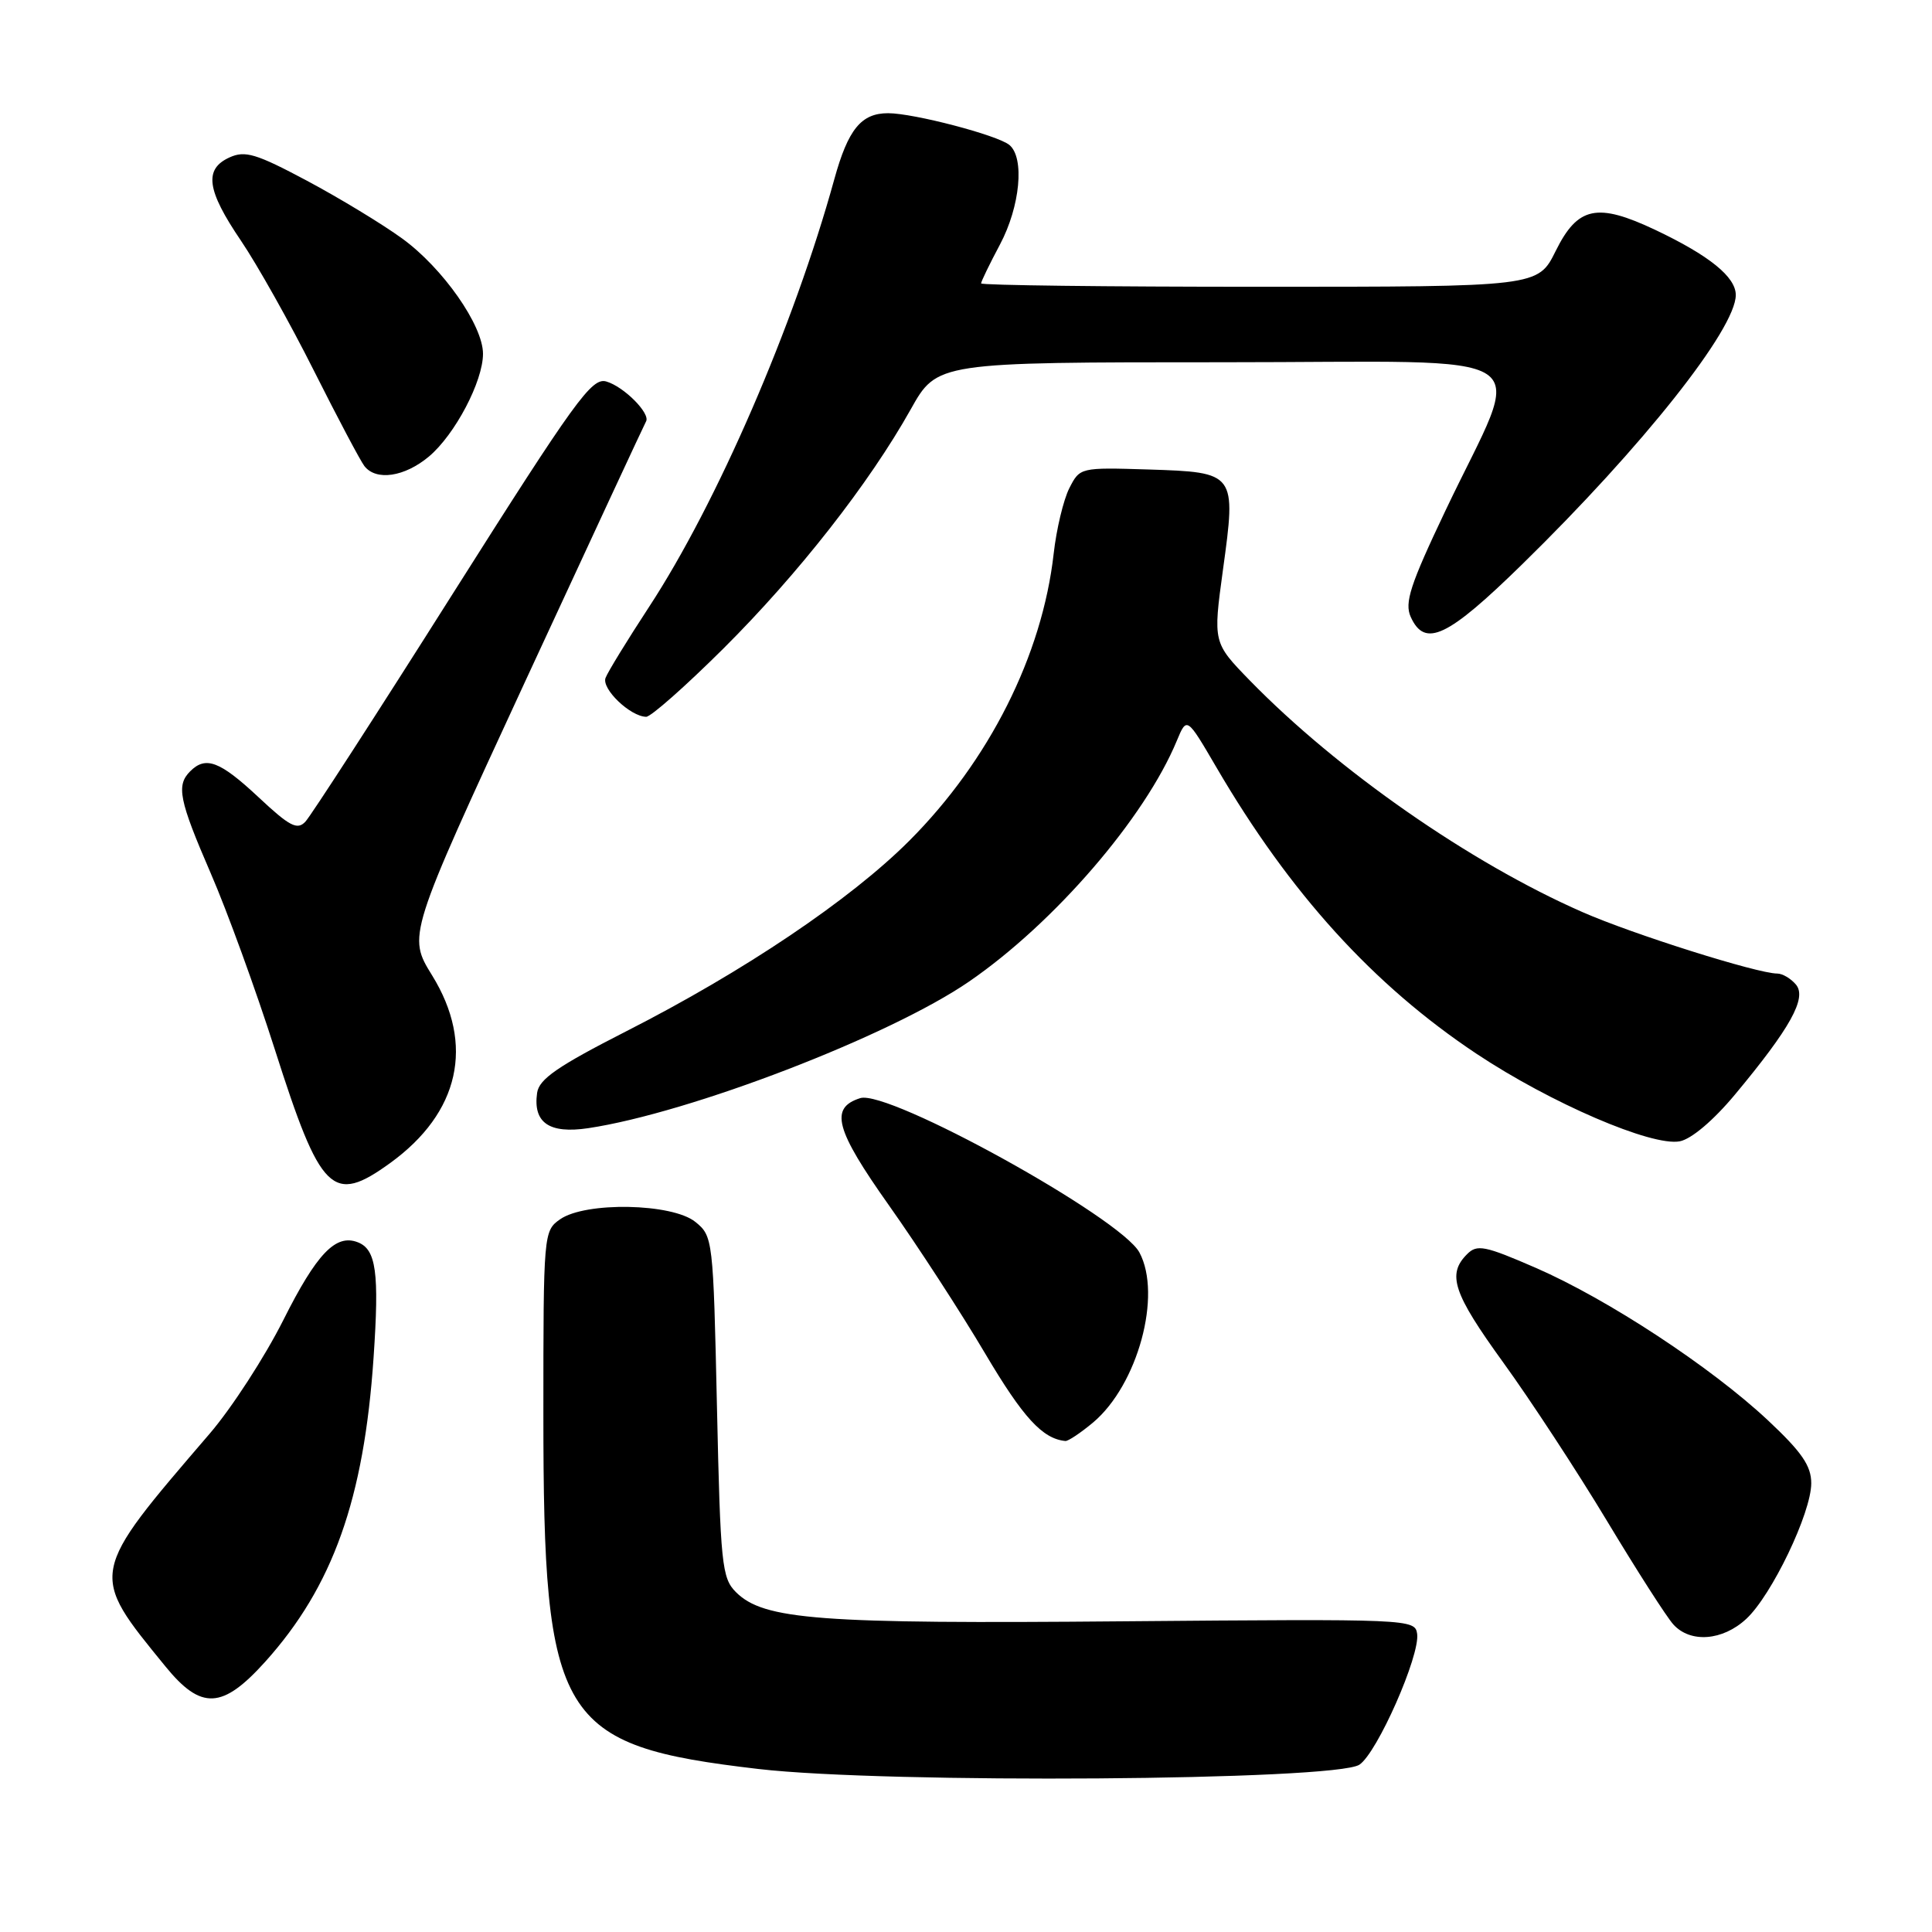 <?xml version="1.0" encoding="UTF-8" standalone="no"?>
<!DOCTYPE svg PUBLIC "-//W3C//DTD SVG 1.1//EN" "http://www.w3.org/Graphics/SVG/1.1/DTD/svg11.dtd" >
<svg xmlns="http://www.w3.org/2000/svg" xmlns:xlink="http://www.w3.org/1999/xlink" version="1.1" viewBox="0 0 256 256">
 <g >
 <path fill="currentColor"
d=" M 180.13 233.83 C 182.49 232.26 188.17 219.38 187.78 216.50 C 187.50 214.53 186.87 214.51 149.00 214.83 C 108.43 215.19 101.20 214.64 97.51 210.96 C 95.65 209.10 95.46 207.28 95.00 186.38 C 94.51 164.16 94.46 163.79 92.14 161.91 C 89.08 159.43 77.58 159.21 74.22 161.56 C 72.03 163.09 72.00 163.44 72.00 187.35 C 72.00 228.05 73.96 231.30 100.50 234.40 C 117.41 236.37 176.94 235.95 180.13 233.83 Z  M 35.16 220.17 C 44.11 210.21 48.23 198.63 49.50 179.89 C 50.27 168.59 49.85 165.54 47.39 164.60 C 44.48 163.48 41.96 166.11 37.53 174.94 C 35.08 179.81 30.70 186.57 27.79 189.96 C 11.71 208.69 11.77 208.37 21.92 220.81 C 26.66 226.63 29.47 226.49 35.16 220.17 Z  M 231.39 214.51 C 234.76 211.39 240.00 200.46 240.00 196.54 C 240.00 194.22 238.74 192.40 234.25 188.19 C 226.70 181.13 213.07 172.17 203.53 168.01 C 196.75 165.06 195.72 164.85 194.40 166.18 C 191.71 168.86 192.55 171.36 199.19 180.54 C 202.79 185.51 208.98 194.96 212.94 201.54 C 216.90 208.12 220.85 214.29 221.73 215.25 C 223.98 217.74 228.26 217.42 231.39 214.51 Z  M 144.85 188.48 C 150.76 183.50 154.00 171.60 150.98 165.96 C 148.51 161.35 117.70 144.32 113.98 145.51 C 109.90 146.80 110.67 149.66 117.80 159.73 C 121.60 165.10 127.34 173.93 130.54 179.35 C 135.57 187.85 138.14 190.65 141.17 190.94 C 141.54 190.97 143.20 189.86 144.85 188.48 Z  M 51.71 154.10 C 60.90 147.44 62.92 138.41 57.26 129.25 C 54.01 123.99 54.01 123.99 69.61 90.25 C 78.20 71.69 85.39 56.21 85.60 55.85 C 86.23 54.81 82.68 51.23 80.34 50.55 C 78.41 49.99 76.24 53.00 59.97 78.71 C 49.96 94.55 41.18 108.12 40.47 108.87 C 39.39 110.03 38.38 109.50 34.24 105.62 C 29.13 100.85 27.26 100.14 25.20 102.20 C 23.33 104.07 23.72 106.00 27.93 115.73 C 30.10 120.72 33.91 131.21 36.41 139.04 C 42.50 158.13 44.04 159.65 51.71 154.10 Z  M 229.88 145.05 C 237.24 136.21 239.44 132.24 237.98 130.47 C 237.30 129.66 236.19 129.00 235.49 129.00 C 232.88 129.00 216.32 123.78 209.67 120.85 C 194.80 114.33 177.26 102.11 165.61 90.17 C 160.73 85.15 160.73 85.15 162.05 75.49 C 163.82 62.65 163.77 62.58 152.19 62.21 C 143.12 61.93 143.09 61.94 141.68 64.71 C 140.91 66.25 139.98 70.13 139.62 73.34 C 138.10 86.84 131.06 100.82 120.47 111.42 C 112.66 119.23 98.56 128.72 83.00 136.64 C 73.90 141.28 71.43 142.98 71.17 144.81 C 70.61 148.77 72.77 150.26 77.94 149.49 C 91.43 147.47 117.93 137.27 128.41 130.06 C 139.70 122.30 151.70 108.38 155.94 98.14 C 157.26 94.97 157.26 94.97 161.17 101.66 C 170.92 118.36 181.98 130.54 195.66 139.64 C 205.47 146.16 218.88 151.94 222.58 151.23 C 224.12 150.93 227.03 148.47 229.88 145.05 Z  M 95.86 85.93 C 105.78 76.05 115.17 64.06 120.67 54.25 C 124.17 48.00 124.17 48.00 162.04 48.00 C 205.51 48.00 201.99 45.65 191.52 67.68 C 186.85 77.50 186.08 79.87 186.93 81.75 C 188.81 85.88 191.79 84.47 201.72 74.75 C 217.66 59.16 230.00 43.59 230.00 39.09 C 230.00 36.69 226.48 33.85 219.33 30.46 C 211.63 26.82 209.06 27.36 206.14 33.25 C 203.79 38.00 203.79 38.00 166.89 38.00 C 146.60 38.00 130.00 37.80 130.00 37.55 C 130.00 37.31 131.12 34.99 132.50 32.40 C 135.18 27.36 135.79 20.90 133.75 19.21 C 132.18 17.91 121.06 15.00 117.68 15.00 C 114.11 15.00 112.38 17.13 110.55 23.75 C 105.20 43.15 95.00 66.68 85.99 80.44 C 83.13 84.81 80.54 89.03 80.24 89.82 C 79.68 91.27 83.51 94.94 85.62 94.98 C 86.24 94.99 90.84 90.92 95.86 85.93 Z  M 56.85 60.48 C 60.29 57.58 64.00 50.53 64.00 46.88 C 64.00 43.11 58.68 35.52 53.30 31.61 C 50.66 29.69 44.97 26.24 40.66 23.94 C 33.94 20.36 32.47 19.92 30.41 20.86 C 27.00 22.41 27.38 25.19 31.92 31.88 C 34.07 35.05 38.42 42.79 41.57 49.07 C 44.73 55.36 47.75 61.06 48.28 61.75 C 49.83 63.76 53.61 63.20 56.85 60.48 Z "/>
</g>
</svg>